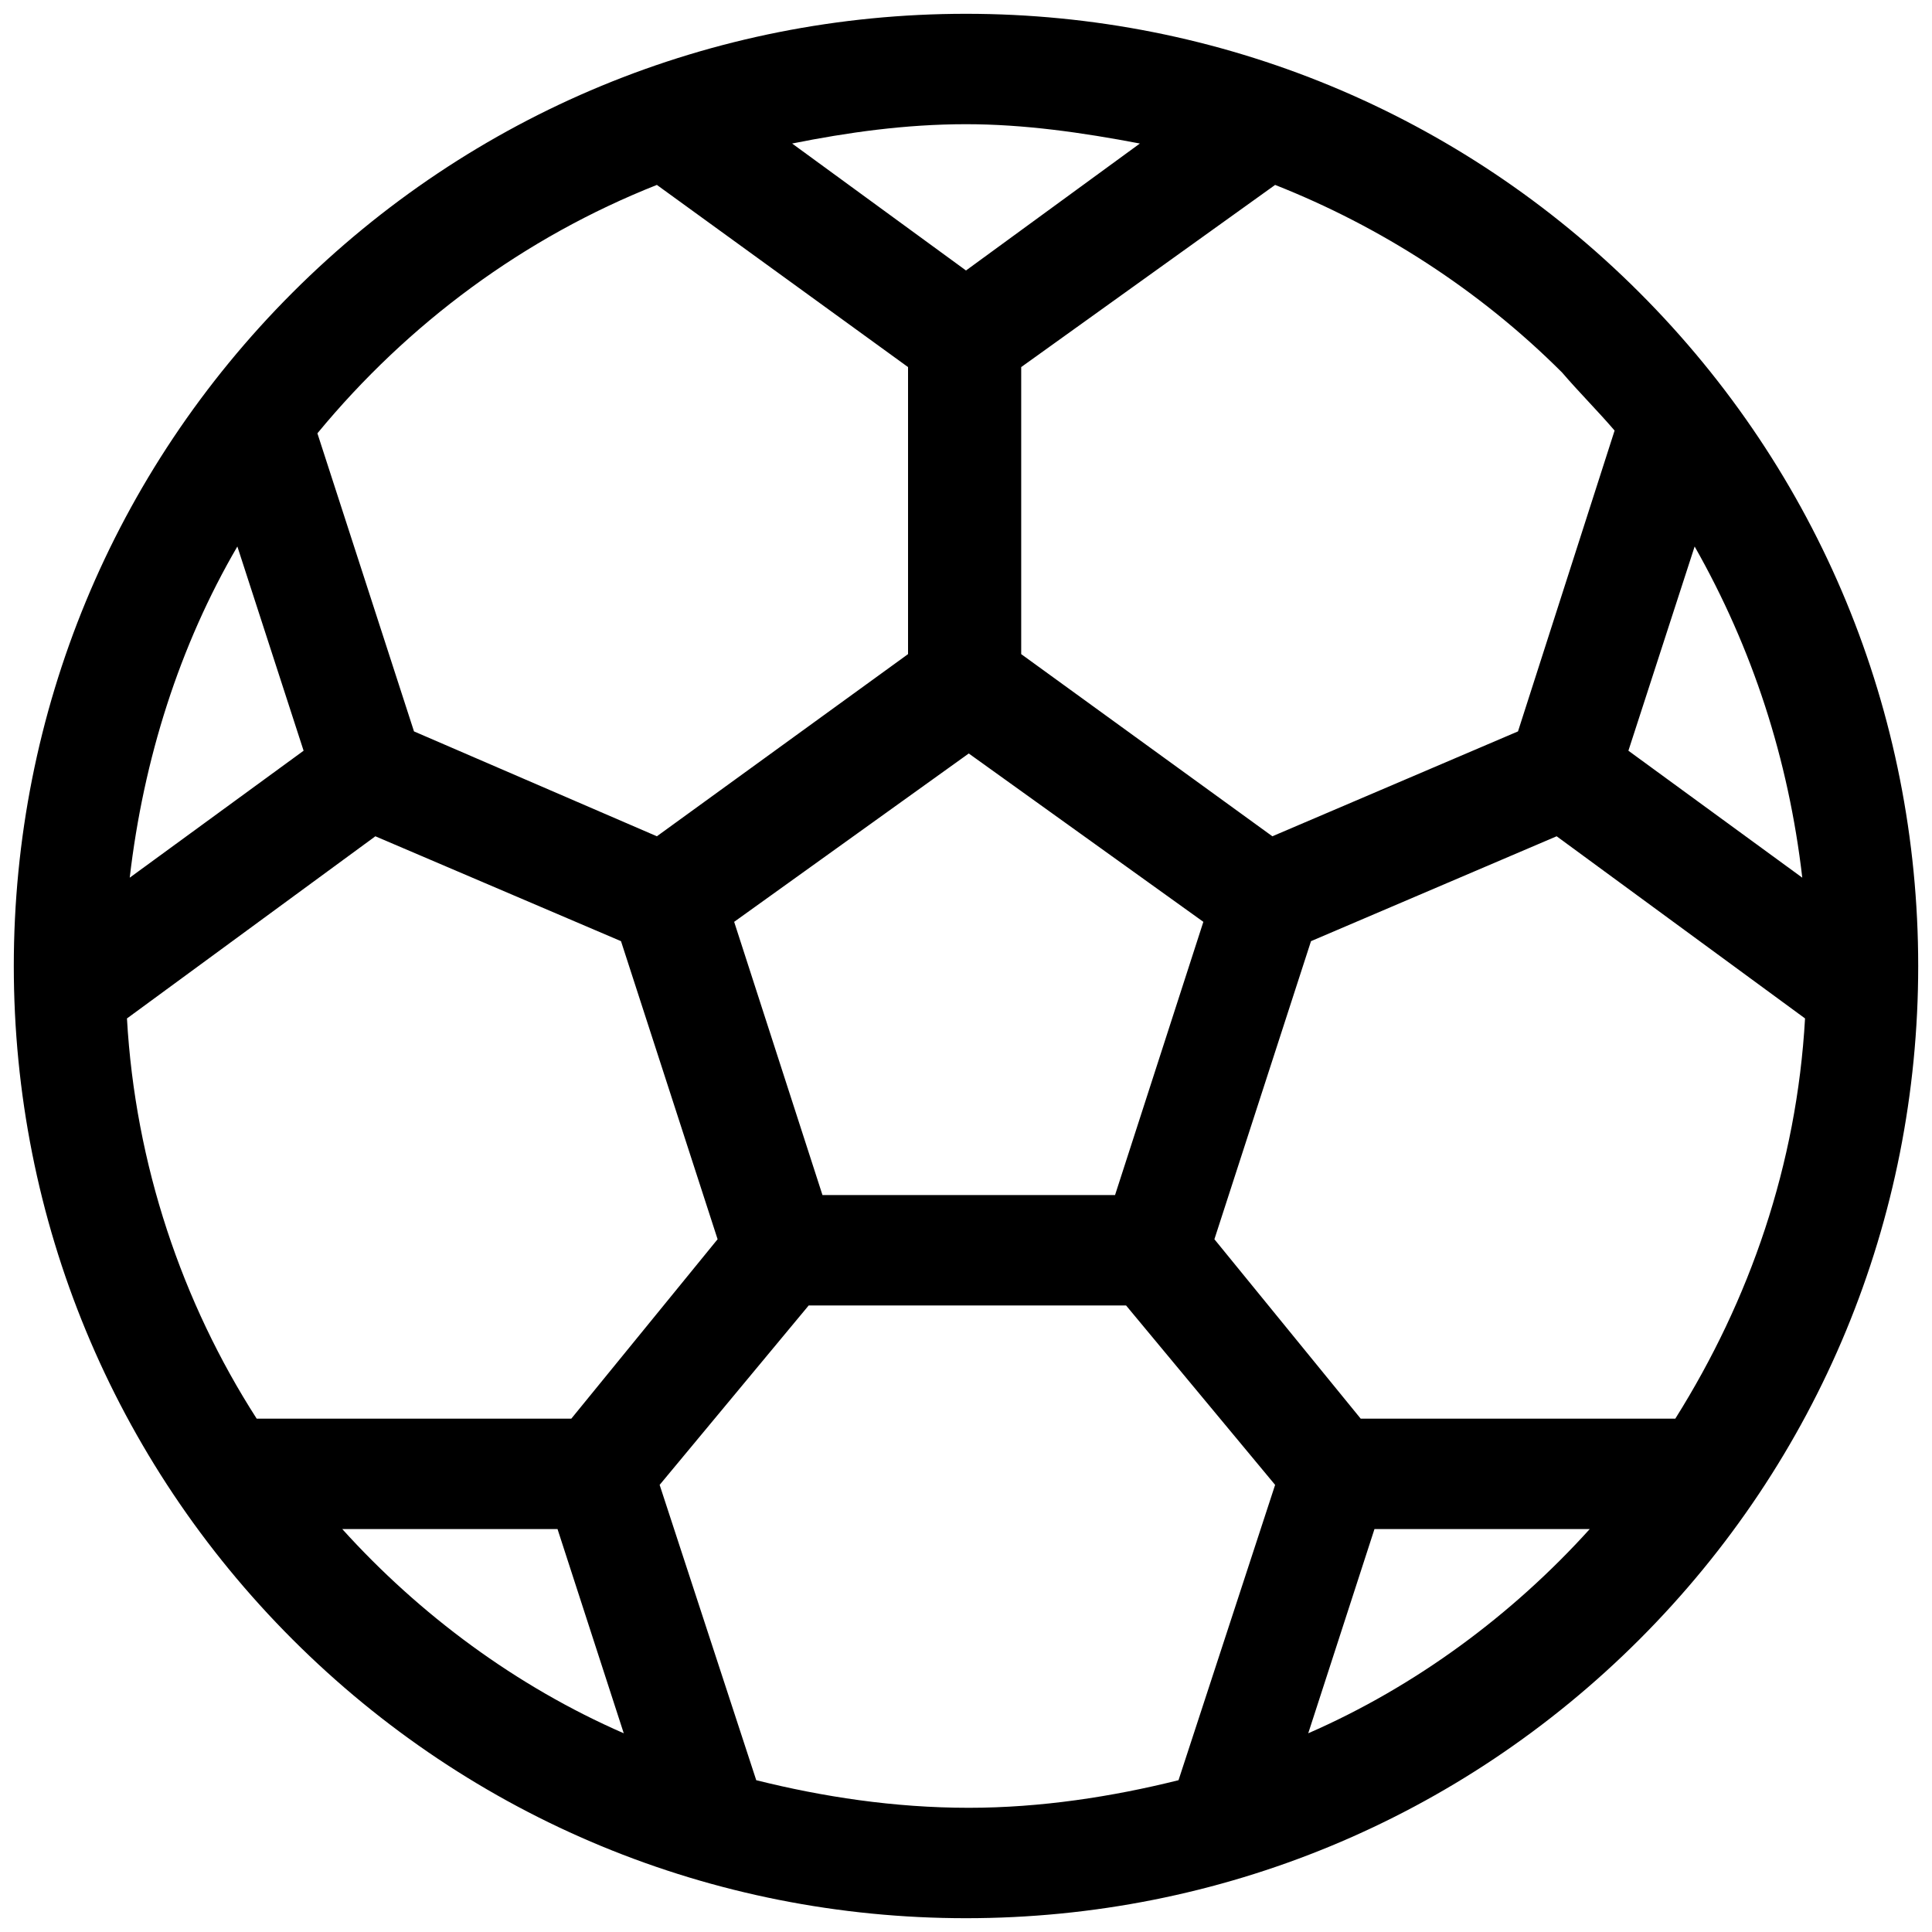 <?xml version="1.0" encoding="utf-8"?>
<!-- Generator: Adobe Illustrator 21.0.0, SVG Export Plug-In . SVG Version: 6.00 Build 0)  -->
<svg version="1.1" id="Слой_1" xmlns="http://www.w3.org/2000/svg" xmlns:xlink="http://www.w3.org/1999/xlink" x="0px" y="0px"
	 viewBox="0 0 70 70" style="enable-background:new 0 0 70 70;" xml:space="preserve">
<path d="M59.4,10.6C52.9,4.1,44.2,0.5,35,0.5c-9.2,0-17.9,3.6-24.4,10.1C4.1,17.1,0.5,25.8,0.5,35c0,9.2,3.6,17.9,10.1,24.4
	c6.5,6.5,15.2,10.1,24.4,10.1c9.2,0,17.9-3.6,24.4-10.1c6.5-6.5,10.1-15.2,10.1-24.4C69.5,25.8,65.9,17.1,59.4,10.6z M60.7,51.4
	H49.3L44,44.9l3.5-10.8l8.9-3.8l9,6.6C65.1,42.2,63.4,47.1,60.7,51.4z M20.7,51.4l-11.4,0c-2.7-4.2-4.4-9.2-4.7-14.5l9-6.6l8.9,3.8
	L26,44.9L20.7,51.4z M8.6,19.8l2.4,7.4l-6.3,4.6C5.2,27.5,6.5,23.4,8.6,19.8z M29.8,43.3l-3.2-9.9l8.5-6.1l8.5,6.1l-3.2,9.9H29.8z
	 M59,27.2l2.4-7.4c2.1,3.7,3.4,7.7,3.9,12L59,27.2z M58.5,15.6L55,26.5l-8.9,3.8L37,23.7V13.3l9.2-6.6c3.8,1.5,7.4,3.8,10.4,6.8
	C57.2,14.2,57.9,14.9,58.5,15.6z M41.3,5.2L35,9.8l-6.3-4.6c2-0.4,4.1-0.7,6.3-0.7C37.1,4.5,39.2,4.8,41.3,5.2z M23.8,6.7l9.1,6.6
	v10.4l-9.1,6.6L15,26.5l-3.5-10.8C14.8,11.7,19,8.6,23.8,6.7z M12.4,55.4h7.8l2.4,7.4C18.7,61.1,15.2,58.5,12.4,55.4z M27.4,64.5
	l-3.5-10.7l5.4-6.5h11.5l5.4,6.5l-3.5,10.7c-2.4,0.6-5,1-7.6,1C32.4,65.5,29.8,65.1,27.4,64.5z M47.4,62.8l2.4-7.4h7.8
	C54.8,58.5,51.3,61.1,47.4,62.8z"/>
</svg>
